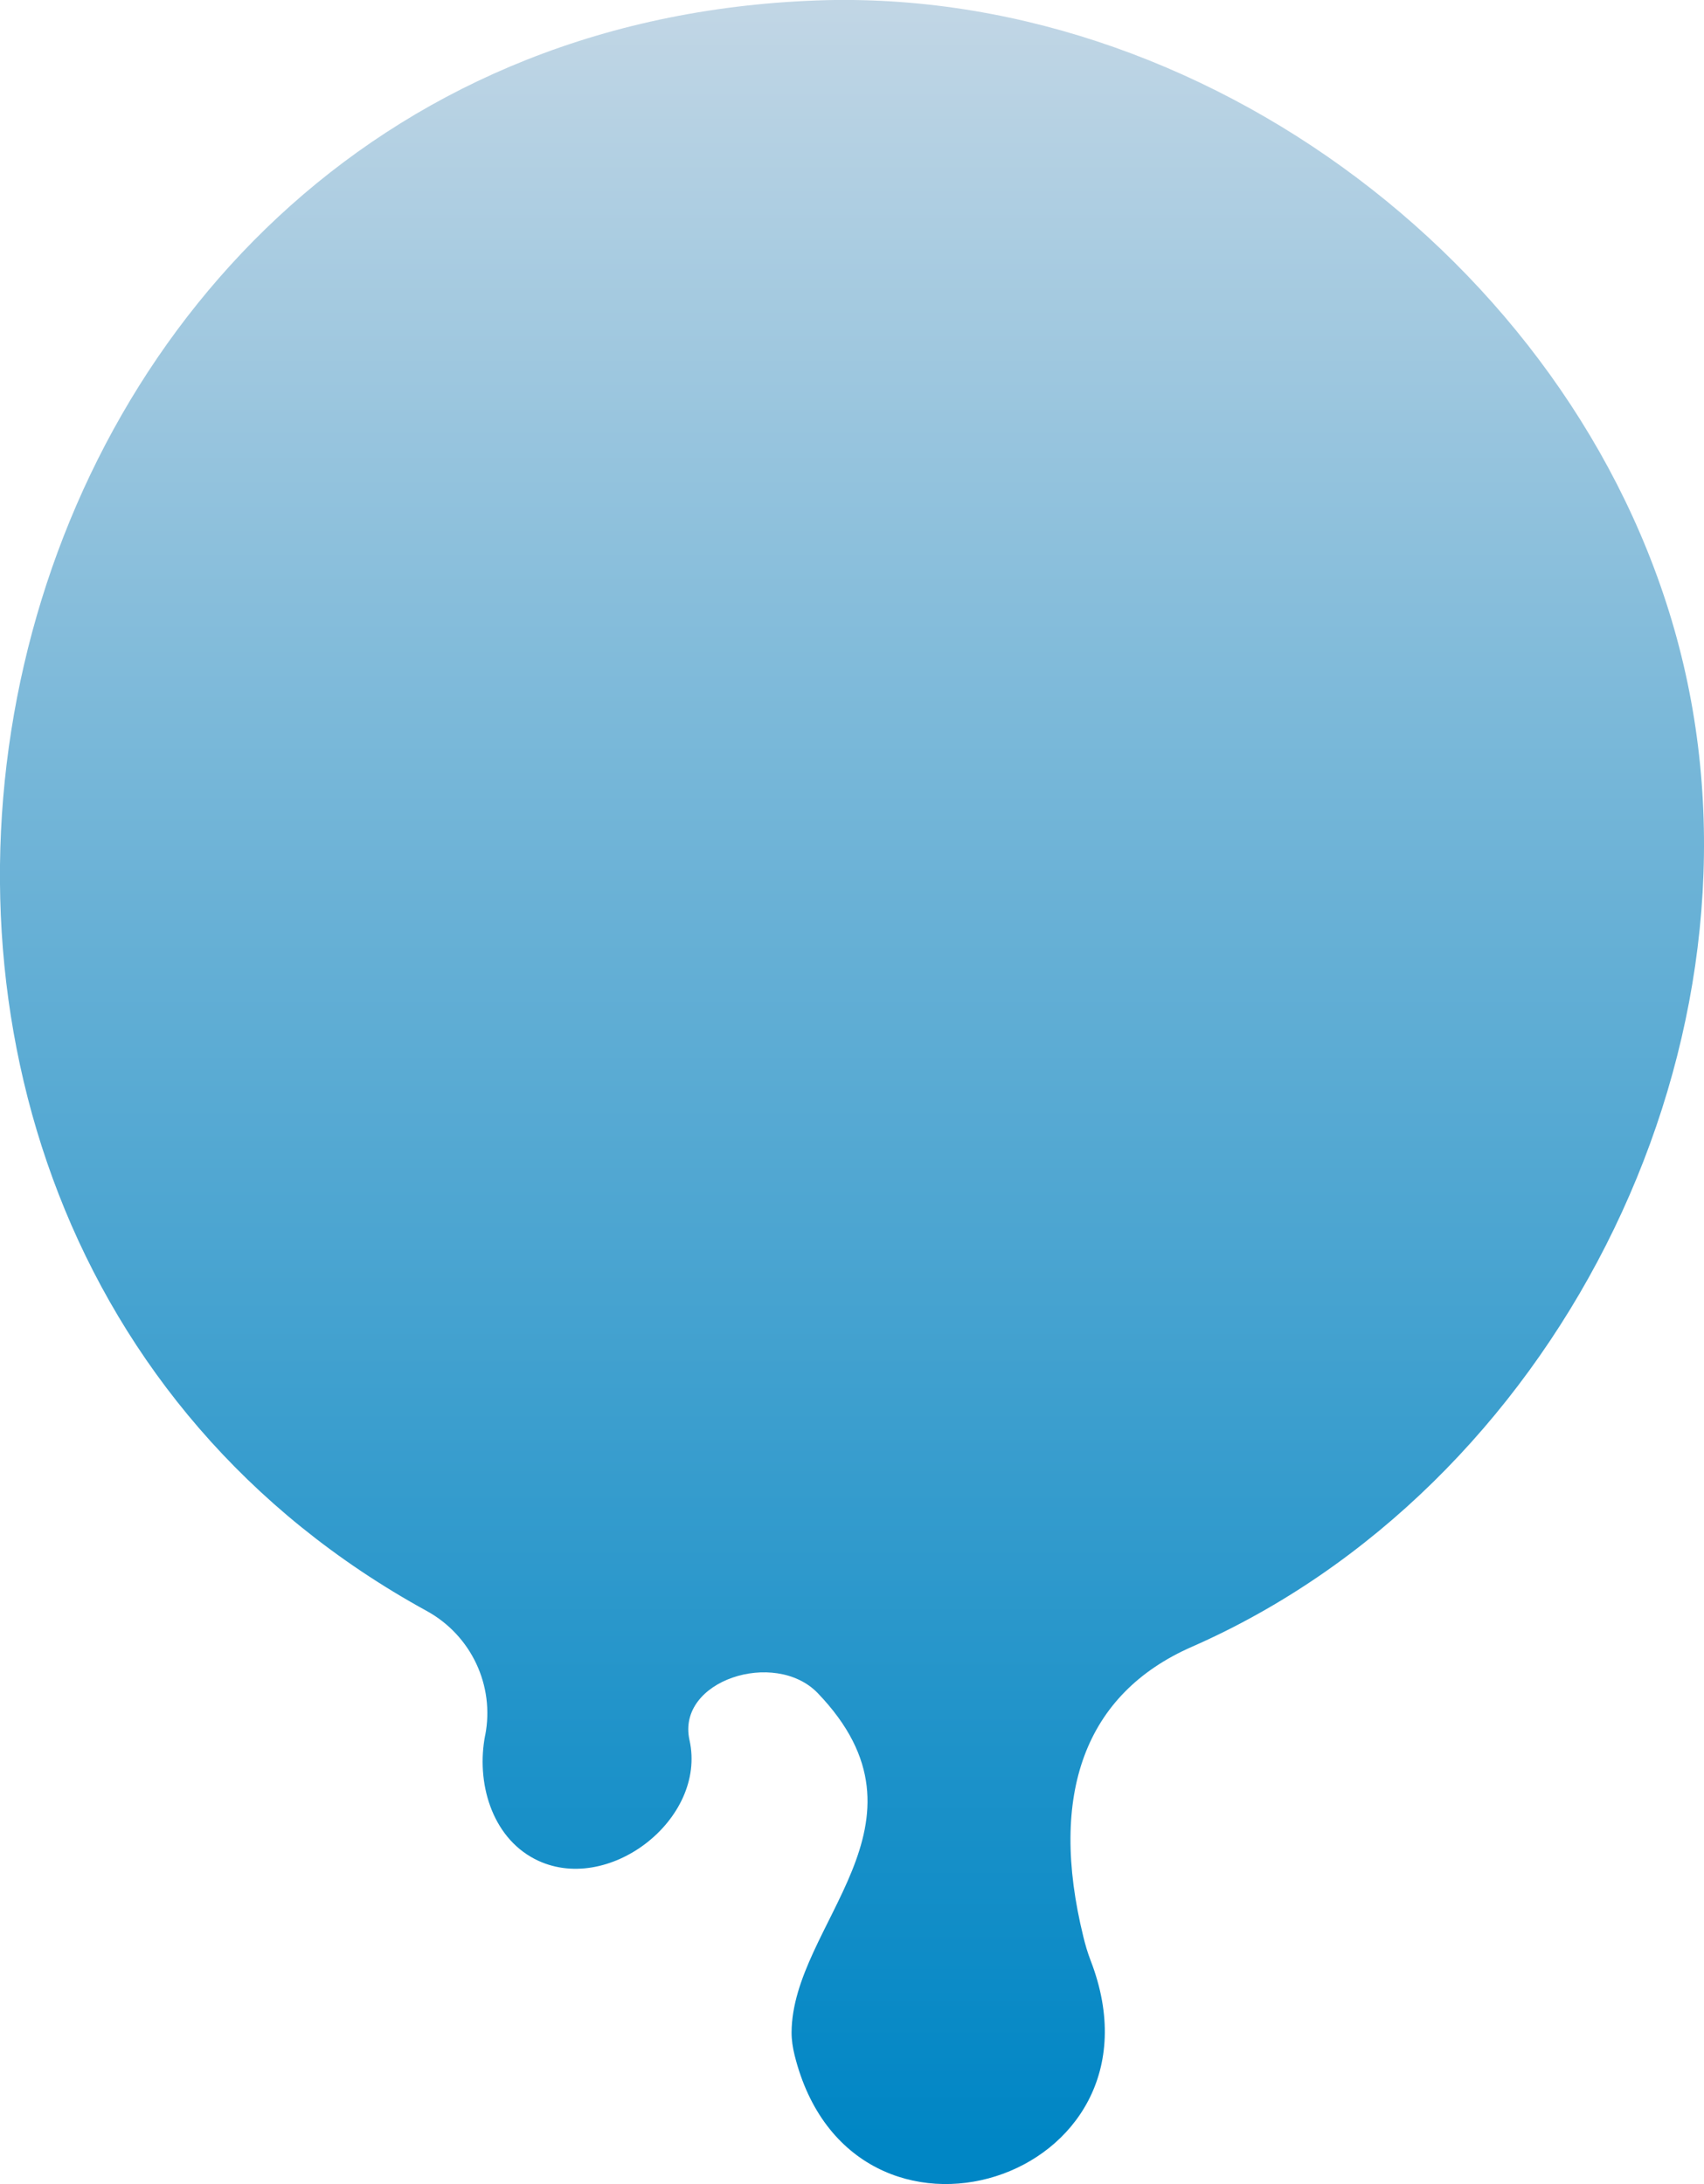 <?xml version="1.0" encoding="UTF-8"?>
<svg id="_レイヤー_2" data-name="レイヤー 2" xmlns="http://www.w3.org/2000/svg" xmlns:xlink="http://www.w3.org/1999/xlink" viewBox="0 0 114.35 146.61">
  <defs>
    <style>
      .cls-1 {
        fill: url(#linear-gradient);
      }
    </style>
    <linearGradient id="linear-gradient" x1="57.17" y1=".63" x2="57.17" y2="143.96" gradientUnits="userSpaceOnUse">
      <stop offset="0" stop-color="#c1d6e5"/>
      <stop offset=".42" stop-color="#69b1d6"/>
      <stop offset=".82" stop-color="#1d92c9"/>
      <stop offset="1" stop-color="#0086c5"/>
    </linearGradient>
  </defs>
  <g id="_レイヤー_113" data-name="レイヤー 113">
    <path class="cls-1" d="M32.56,116.48c.65-3.34-.94-6.71-3.93-8.35C-20.16,81.36-3.57,1.56,55.47.01c26.44-.6,51.91,19.38,57.64,45.2,5.73,25.83-8.91,54.69-33.13,65.33-7.18,3.15-9.63,9.89-7.28,19.46.13.54.29,1.08.49,1.6,5.72,14.82-16.07,21.67-19.87,6.34-.12-.49-.2-1-.2-1.51.03-7.31,10.18-14.01,1.75-22.79-2.87-2.96-9.49-.85-8.6,3.16,1.19,5.34-5.54,10.5-10.39,7.98-2.9-1.51-3.94-5.16-3.32-8.32Z"/>
  </g>
</svg>